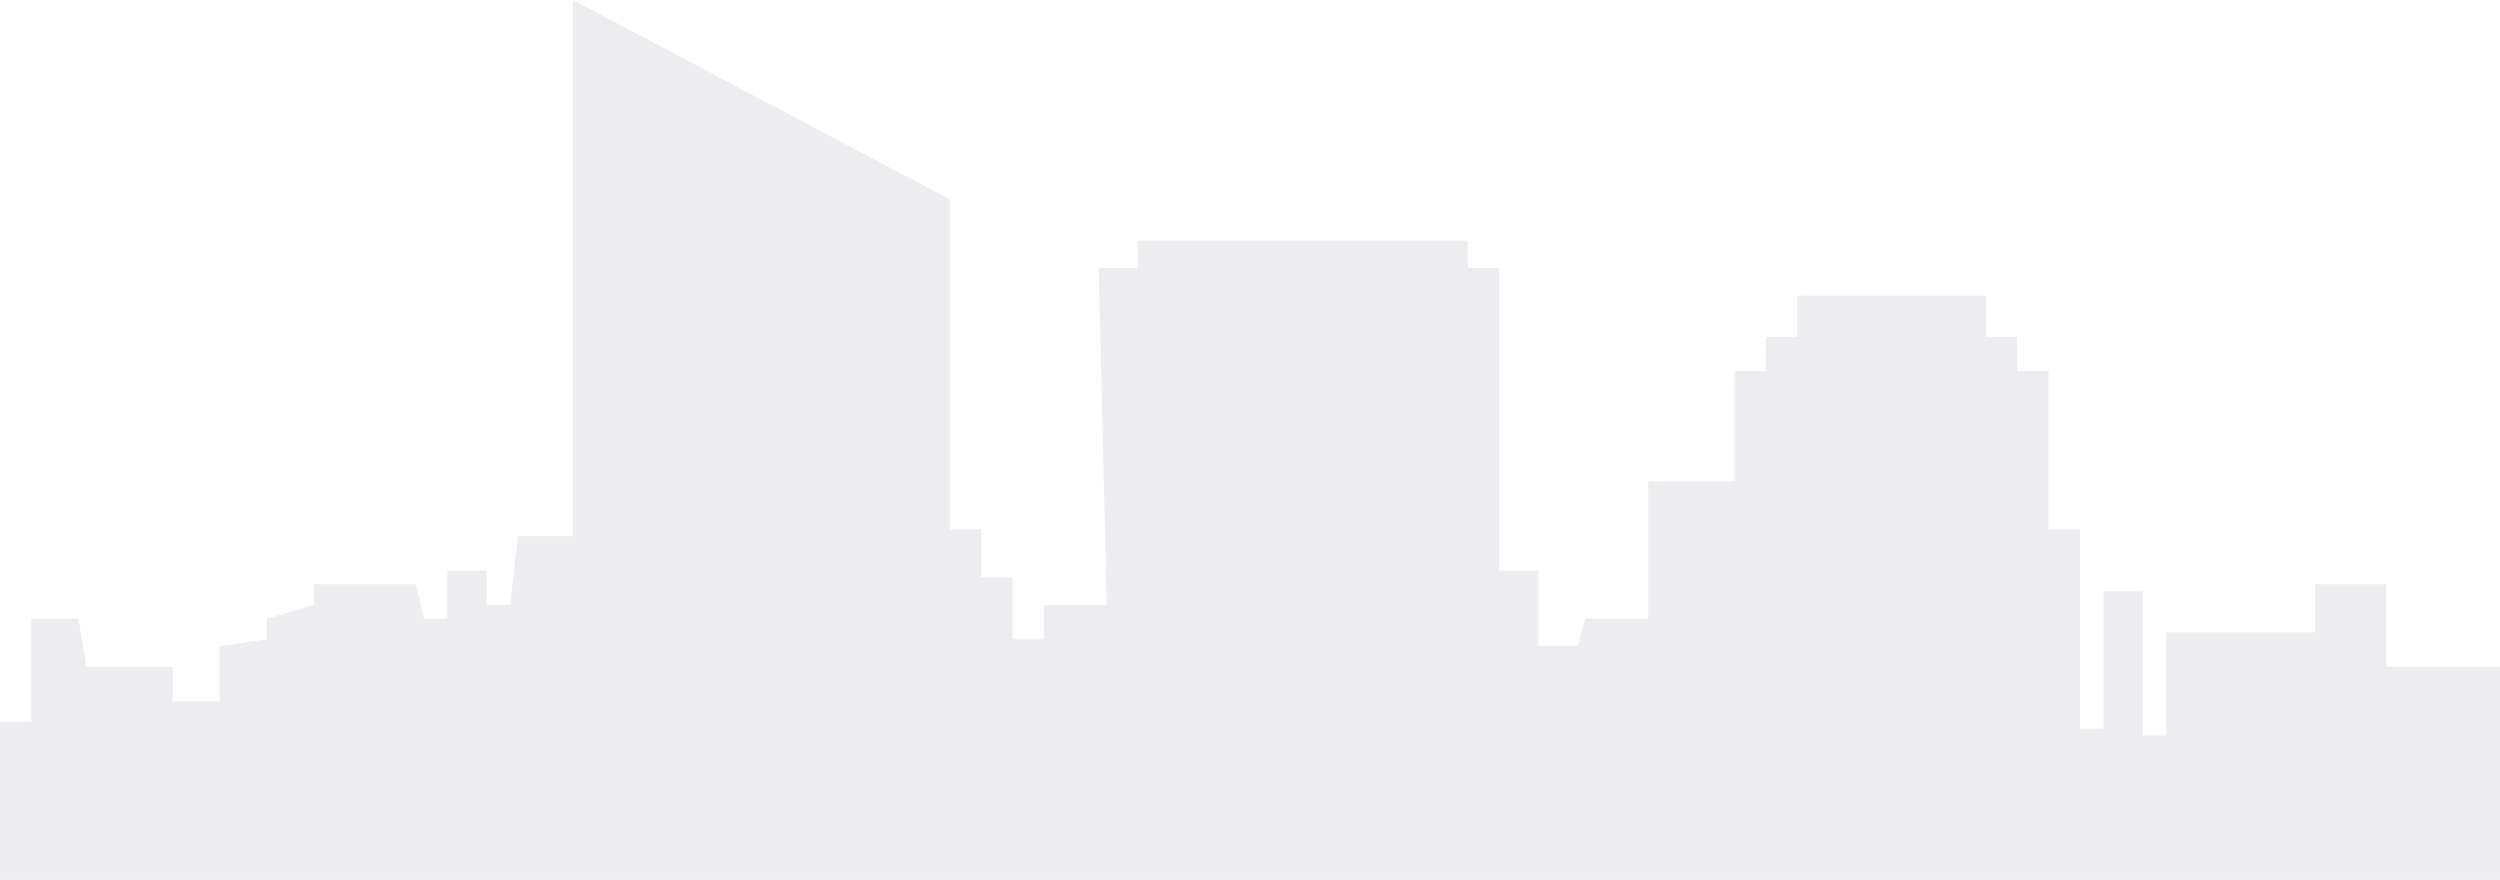 <?xml version="1.0" encoding="UTF-8" standalone="no"?>
<svg width="1324px" height="466px" viewBox="0 0 1324 466" version="1.1" xmlns="http://www.w3.org/2000/svg" xmlns:xlink="http://www.w3.org/1999/xlink" xmlns:sketch="http://www.bohemiancoding.com/sketch/ns">
    <!-- Generator: Sketch 3.4.2 (15857) - http://www.bohemiancoding.com/sketch -->
    <title>GR skyline</title>
    <desc>Created with Sketch.</desc>
    <defs></defs>
    <g id="Desktop-Thoughts" stroke="none" stroke-width="1" fill="none" fill-rule="evenodd" sketch:type="MSPage">
        <g id="ThoughtsHome" sketch:type="MSArtboardGroup" transform="translate(0, -234)" fill="#9D969E" opacity="0.181">
            <path d="M0,700 L0,616.266 L16.627,616.266 L16.627,561.656 L41.567,561.656 L45.724,587.141 L91.448,587.141 L91.448,605.344 L116.389,605.344 L116.389,576.219 L141.329,572.578 L141.329,561.656 L166.27,554.375 L166.27,543.453 L220.307,543.453 L224.464,561.656 L236.934,561.656 L236.934,536.172 L257.718,536.172 L257.718,554.375 L270.188,554.375 L274.345,517.969 L303.442,517.969 L303.442,234 L502.966,339.578 L502.966,514.328 L519.592,514.328 L519.592,539.812 L536.219,539.812 L536.219,572.578 L552.846,572.578 L552.846,554.375 L586.1,554.375 L581.944,375.984 L602.727,375.984 L602.727,361.422 L777.31,361.422 L777.31,375.984 L793.937,375.984 L793.937,536.172 L814.721,536.172 L814.721,576.219 L835.505,576.219 L839.661,561.656 L872.915,561.656 L872.915,488.844 L918.639,488.844 L918.639,430.594 L935.266,430.594 L935.266,412.391 L951.893,412.391 L951.893,390.547 L1051.655,390.547 L1051.655,412.391 L1068.282,412.391 L1068.282,430.594 L1084.909,430.594 L1084.909,514.328 L1101.536,514.328 L1101.536,619.906 L1114.006,619.906 L1114.006,547.094 L1134.79,547.094 L1134.79,623.547 L1147.26,623.547 L1147.26,568.938 L1226.238,568.938 L1226.238,543.453 L1263.649,543.453 L1263.649,587.141 L1326,587.141 L1326,700 L0,700 Z" id="GR-skyline" sketch:type="MSShapeGroup"></path>
        </g>
    </g>
</svg>
